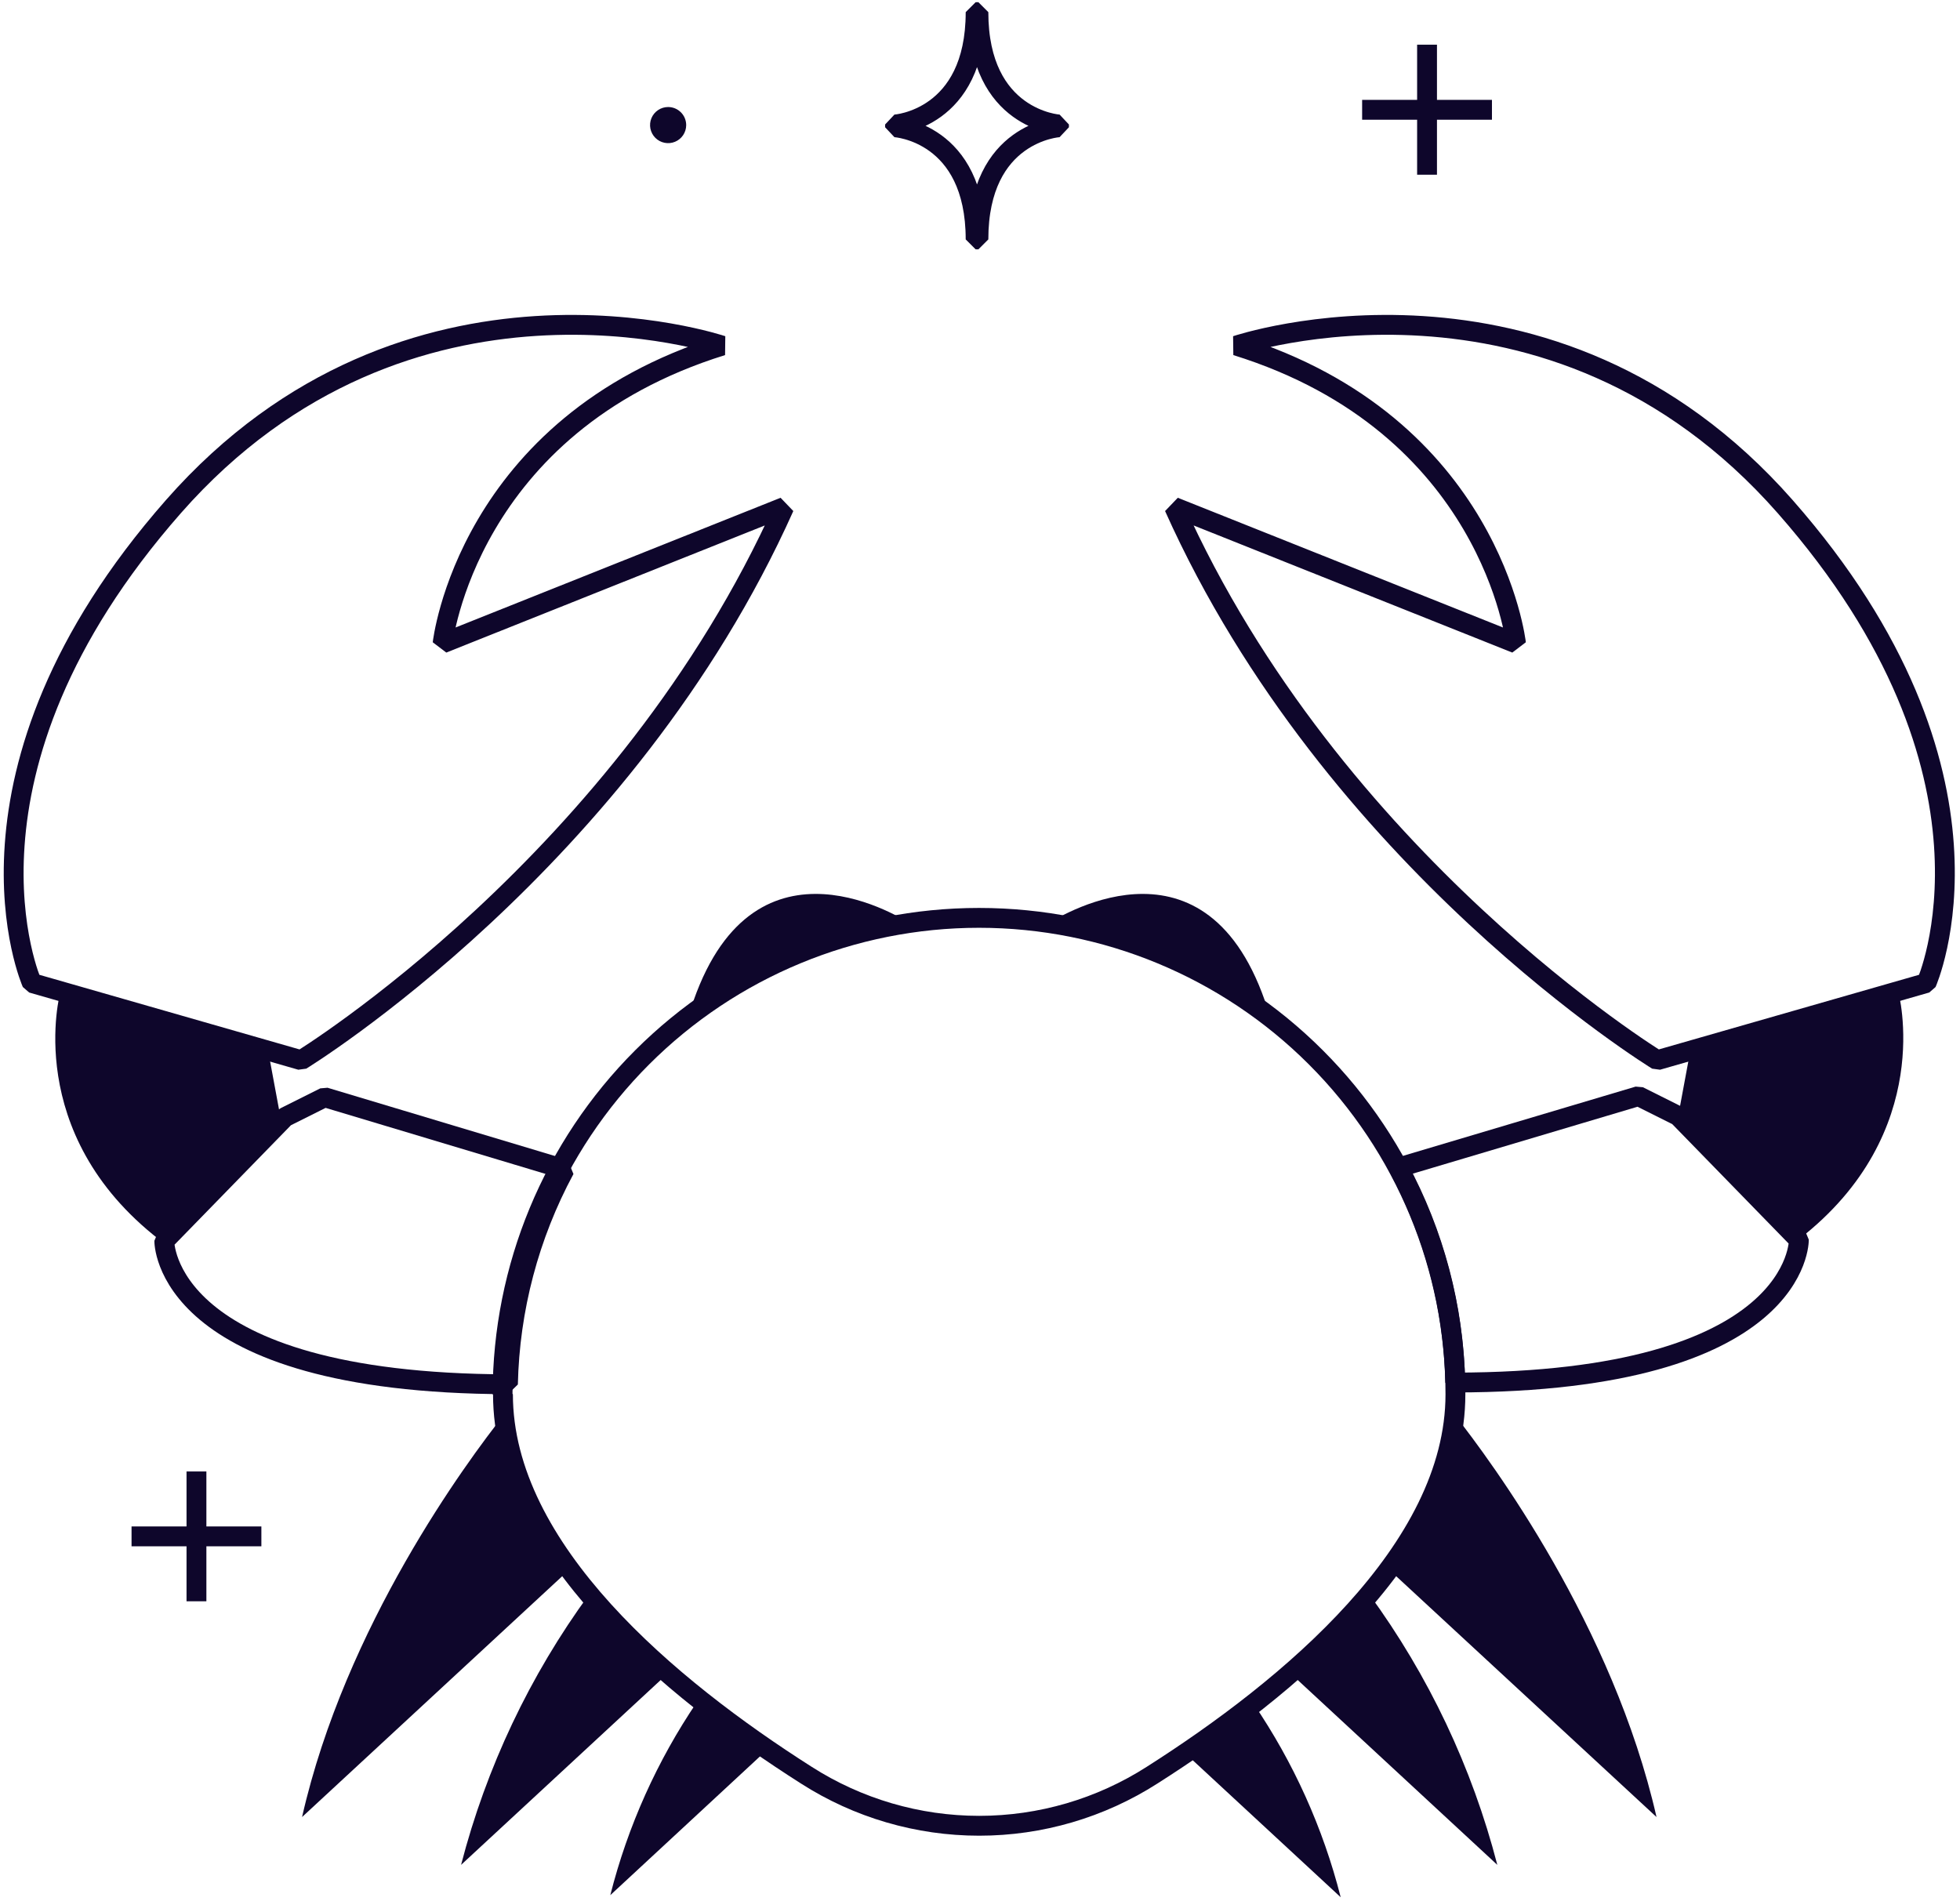 <svg width="334" height="324" viewBox="0 0 334 324" fill="none" xmlns="http://www.w3.org/2000/svg">
<path d="M51.306 180.683C51.306 180.683 106.581 146.855 133.644 86.404L75.425 109.644C75.425 109.644 79.519 72.433 123.056 58.901C123.056 58.901 69.539 40.837 29.554 86.336C-10.431 131.835 5.435 167.524 5.435 167.524L51.306 180.683Z" stroke="#0E062B" stroke-width="3.383" stroke-linecap="square" stroke-linejoin="bevel"/>
<path d="M47.754 190.189L27.186 211.298C3.676 193.064 10.272 169.114 10.272 169.114L45.724 179.262L47.754 190.189Z" fill="#0E062B"/>
<path d="M55.333 187L48.568 190.383L28 211.492C28 211.492 27.594 235.746 86.557 235.916C86.838 223.11 90.154 210.554 96.232 199.28L55.333 187Z" stroke="#0E062B" stroke-width="3.383" stroke-linecap="square" stroke-linejoin="bevel"/>
<path d="M282.42 180.683C282.42 180.683 227.145 146.855 200.082 86.404L258.335 109.644C258.335 109.644 254.208 72.433 210.671 58.901C210.671 58.901 264.187 40.837 304.206 86.336C344.224 131.835 328.291 167.524 328.291 167.524L282.42 180.683Z" stroke="#0E062B" stroke-width="3.383" stroke-linecap="square" stroke-linejoin="bevel"/>
<path d="M286 190.075L306.568 211.184C330.078 192.95 323.482 169 323.482 169L288.03 179.148L286 190.075Z" fill="#0E062B"/>
<path d="M306.54 211.298L285.972 190.189L279.207 186.806L238.308 198.984C244.401 210.253 247.717 222.812 247.983 235.62C306.98 235.552 306.54 211.298 306.54 211.298Z" stroke="#0E062B" stroke-width="3.383" stroke-linecap="square" stroke-linejoin="bevel"/>
<path d="M51.475 309.67L97.076 267.452C91.011 259.834 87.16 250.694 85.946 241.032C79.485 249.185 58.85 277.127 51.475 309.67Z" fill="#0E062B"/>
<path d="M100.424 271.681C90.289 285.542 82.873 301.199 78.571 317.822L113.854 285.144C109.037 281.01 104.547 276.508 100.424 271.681Z" fill="#0E062B"/>
<path d="M104 322.983L130.454 298.457C126.597 295.852 122.673 293.011 118.817 290C111.997 300.049 106.983 311.21 104 322.983Z" fill="#0E062B"/>
<path d="M243.18 9.309V28.084" stroke="#0E062B" stroke-width="3.383" stroke-linecap="square" stroke-linejoin="bevel"/>
<path d="M252.55 18.713H233.809" stroke="#0E062B" stroke-width="3.383" stroke-linecap="square" stroke-linejoin="bevel"/>
<path d="M33.478 252.466V271.207" stroke="#0E062B" stroke-width="3.383" stroke-linecap="square" stroke-linejoin="bevel"/>
<path d="M42.849 261.837H24.108" stroke="#0E062B" stroke-width="3.383" stroke-linecap="square" stroke-linejoin="bevel"/>
<path d="M152.52 21.69C152.52 21.69 166.254 22.502 166.254 40.803H166.728C166.728 22.502 180.462 21.69 180.462 21.69V21.217C180.462 21.217 166.728 20.371 166.728 2.07H166.254C166.254 20.371 152.52 21.217 152.52 21.217V21.69Z" stroke="#0E062B" stroke-width="3.383" stroke-linecap="square" stroke-linejoin="bevel"/>
<path d="M116.933 21.318C116.933 21.927 116.752 22.522 116.414 23.029C116.076 23.535 115.595 23.929 115.032 24.162C114.47 24.395 113.851 24.456 113.254 24.337C112.657 24.219 112.108 23.925 111.677 23.495C111.247 23.064 110.954 22.516 110.835 21.919C110.716 21.322 110.777 20.703 111.01 20.14C111.243 19.578 111.638 19.097 112.144 18.759C112.65 18.42 113.245 18.24 113.854 18.24C114.258 18.24 114.659 18.32 115.032 18.474C115.406 18.629 115.745 18.856 116.031 19.142C116.317 19.427 116.544 19.767 116.698 20.14C116.853 20.514 116.933 20.914 116.933 21.318Z" fill="#0E062B"/>
<path d="M85.709 237.616C85.709 264.171 114.159 287.749 137.399 302.532C146.194 308.165 156.419 311.159 166.863 311.159C177.307 311.159 187.532 308.165 196.327 302.532C219.567 287.749 248.017 264.171 248.017 237.616C248.017 216.084 239.463 195.433 224.238 180.208C209.012 164.982 188.362 156.428 166.829 156.428C145.297 156.428 124.646 164.982 109.421 180.208C94.195 195.433 85.641 216.084 85.641 237.616H85.709Z" stroke="#0E062B" stroke-width="3.383" stroke-linecap="square" stroke-linejoin="bevel"/>
<path d="M282.285 309.67L236.651 267.452C242.724 259.836 246.586 250.696 247.814 241.032C254.241 249.185 274.877 277.127 282.285 309.67Z" fill="#0E062B"/>
<path d="M233.302 271.681C243.437 285.542 250.853 301.199 255.155 317.822L219.872 285.144C224.689 281.01 229.179 276.508 233.302 271.681Z" fill="#0E062B"/>
<path d="M228.464 323.337L201.977 298.811C205.833 296.206 209.757 293.365 213.614 290.354C220.445 300.4 225.471 311.562 228.464 323.337Z" fill="#0E062B"/>
<path d="M178.703 157.341C192.48 159.391 205.495 164.96 216.489 173.511C206.78 140.089 181.105 155.887 178.703 157.341Z" fill="#0E062B"/>
<path d="M155.023 157.341C141.247 159.391 128.232 164.96 117.237 173.511C126.946 140.089 152.655 155.887 155.023 157.341Z" fill="#0E062B"/>
</svg>
